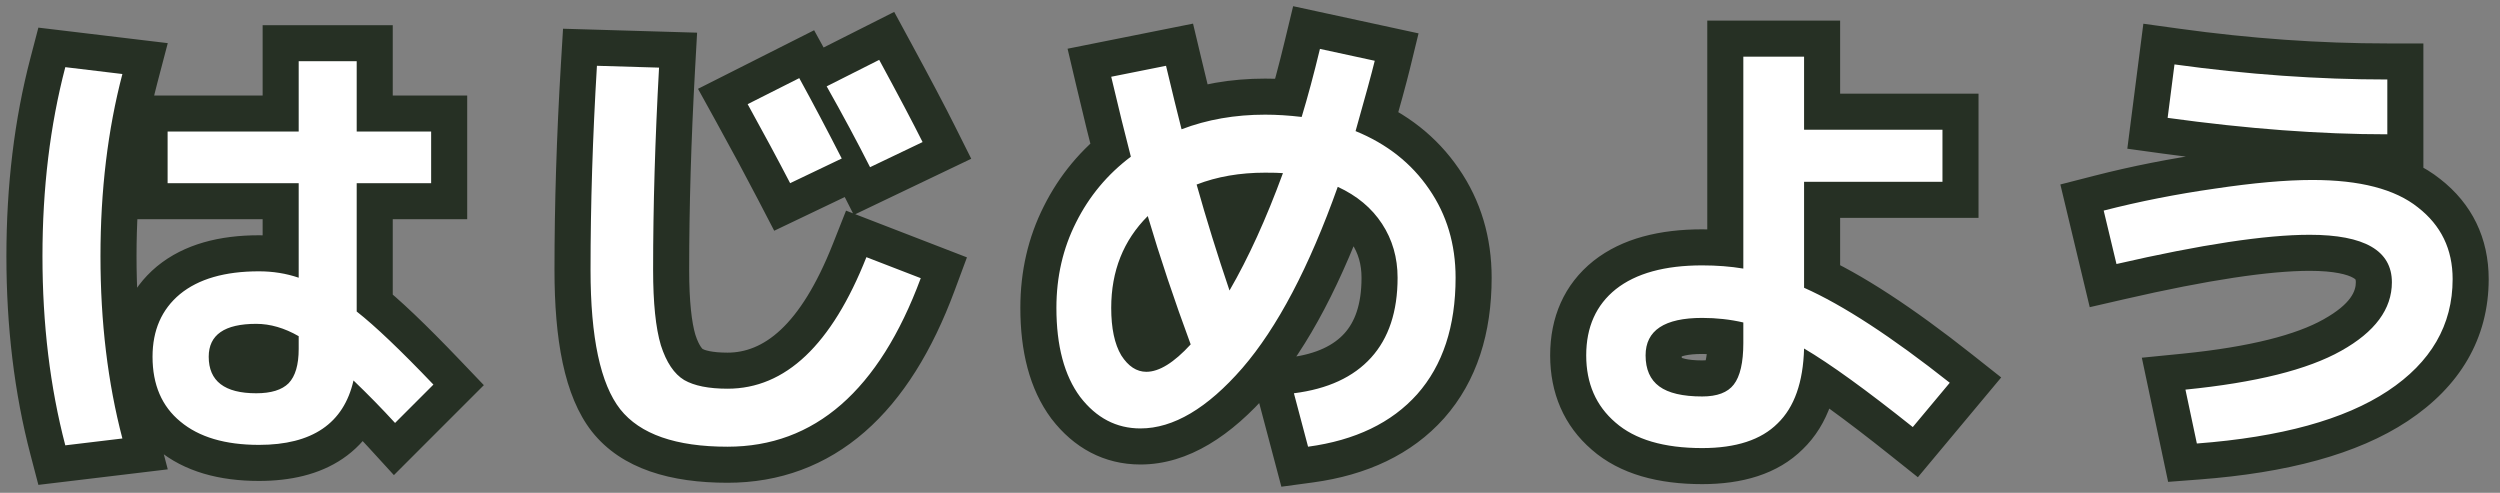 <svg width="208" height="41" viewBox="0 0 208 41" fill="none" xmlns="http://www.w3.org/2000/svg">
<rect x="0" y="0" width="208" height="41" fill="#808080" stroke="none"/>
<path d="M35.871 15.24V18.24H38.871V15.24H35.871ZM29.677 15.24V12.24H26.677V15.24H29.677ZM29.677 25.918H26.677V27.379L27.827 28.28L29.677 25.918ZM36.061 31.998L38.182 34.119L40.256 32.045L38.23 29.925L36.061 31.998ZM32.869 35.19L30.656 37.215L32.773 39.529L34.99 37.311L32.869 35.19ZM29.411 31.656L31.487 29.49L27.659 25.822L26.485 30.992L29.411 31.656ZM15.009 35.076L16.933 32.774L16.922 32.765L16.911 32.756L15.009 35.076ZM14.971 24.474L13.069 22.154L13.06 22.162L13.05 22.169L14.971 24.474ZM24.851 23.106L23.882 25.945L27.851 27.3V23.106H24.851ZM24.851 15.24H27.851V12.24H24.851V15.24ZM13.945 15.24H10.945V18.24H13.945V15.24ZM13.945 10.946V7.946H10.945V10.946H13.945ZM24.851 10.946V13.946H27.851V10.946H24.851ZM24.851 5.094V2.094H21.851V5.094H24.851ZM29.677 5.094H32.677V2.094H29.677V5.094ZM29.677 10.946H26.677V13.946H29.677V10.946ZM35.871 10.946H38.871V7.946H35.871V10.946ZM10.183 6.158L13.085 6.919L13.958 3.589L10.54 3.179L10.183 6.158ZM10.183 36.482L10.54 39.461L13.958 39.05L13.085 35.721L10.183 36.482ZM5.433 37.052L2.531 37.812L3.193 40.342L5.79 40.031L5.433 37.052ZM5.433 5.588L5.79 2.609L3.193 2.298L2.531 4.828L5.433 5.588ZM24.851 27.97H27.851V26.234L26.345 25.369L24.851 27.97ZM24.015 31.884L26.136 34.005L26.16 33.982L26.183 33.958L24.015 31.884ZM35.871 12.24H29.677V18.24H35.871V12.24ZM26.677 15.24V25.918H32.677V15.24H26.677ZM27.827 28.28C29.169 29.331 31.175 31.228 33.892 34.071L38.23 29.925C35.475 27.043 33.225 24.886 31.527 23.556L27.827 28.28ZM33.94 29.877L30.748 33.069L34.99 37.311L38.182 34.119L33.94 29.877ZM35.082 33.165C33.947 31.924 32.748 30.699 31.487 29.49L27.335 33.822C28.506 34.944 29.612 36.075 30.656 37.215L35.082 33.165ZM26.485 30.992C26.22 32.161 25.735 32.795 25.148 33.195C24.496 33.639 23.39 34.014 21.545 34.014V40.014C24.133 40.014 26.555 39.496 28.525 38.154C30.56 36.768 31.791 34.723 32.337 32.32L26.485 30.992ZM21.545 34.014C19.161 34.014 17.76 33.465 16.933 32.774L13.085 37.378C15.349 39.271 18.305 40.014 21.545 40.014V34.014ZM16.911 32.756C16.18 32.157 15.691 31.279 15.691 29.68H9.691C9.691 32.743 10.747 35.462 13.107 37.396L16.911 32.756ZM15.691 29.68C15.691 28.252 16.139 27.406 16.892 26.779L13.05 22.169C10.763 24.075 9.691 26.7 9.691 29.68H15.691ZM16.873 26.794C17.696 26.119 19.115 25.574 21.545 25.574V19.574C18.3 19.574 15.337 20.295 13.069 22.154L16.873 26.794ZM21.545 25.574C22.401 25.574 23.174 25.703 23.882 25.945L25.82 20.267C24.451 19.799 23.02 19.574 21.545 19.574V25.574ZM27.851 23.106V15.24H21.851V23.106H27.851ZM24.851 12.24H13.945V18.24H24.851V12.24ZM16.945 15.24V10.946H10.945V15.24H16.945ZM13.945 13.946H24.851V7.946H13.945V13.946ZM27.851 10.946V5.094H21.851V10.946H27.851ZM24.851 8.094H29.677V2.094H24.851V8.094ZM26.677 5.094V10.946H32.677V5.094H26.677ZM29.677 13.946H35.871V7.946H29.677V13.946ZM32.871 10.946V15.24H38.871V10.946H32.871ZM7.281 5.397C5.992 10.314 5.359 15.627 5.359 21.32H11.359C11.359 16.069 11.942 11.274 13.085 6.919L7.281 5.397ZM5.359 21.32C5.359 27.013 5.992 32.326 7.281 37.243L13.085 35.721C11.942 31.366 11.359 26.571 11.359 21.32H5.359ZM9.826 33.503L5.076 34.073L5.79 40.031L10.54 39.461L9.826 33.503ZM8.335 36.292C7.141 31.731 6.533 26.745 6.533 21.32H0.533C0.533 27.193 1.192 32.695 2.531 37.812L8.335 36.292ZM6.533 21.32C6.533 15.895 7.141 10.909 8.335 6.348L2.531 4.828C1.192 9.945 0.533 15.447 0.533 21.32H6.533ZM5.076 8.567L9.826 9.137L10.54 3.179L5.79 2.609L5.076 8.567ZM26.345 25.369C24.782 24.47 23.093 23.944 21.317 23.944V29.944C21.871 29.944 22.539 30.102 23.357 30.571L26.345 25.369ZM21.317 23.944C19.746 23.944 18.035 24.199 16.645 25.161C15.056 26.262 14.365 27.942 14.365 29.68H20.365C20.365 29.585 20.381 29.647 20.315 29.784C20.242 29.937 20.134 30.044 20.061 30.095C20.007 30.132 20.044 30.089 20.263 30.038C20.481 29.988 20.822 29.944 21.317 29.944V23.944ZM14.365 29.68C14.365 31.397 14.964 33.138 16.524 34.338C17.935 35.423 19.699 35.72 21.317 35.72V29.72C20.841 29.72 20.525 29.673 20.333 29.624C20.145 29.576 20.125 29.538 20.182 29.582C20.255 29.638 20.326 29.729 20.365 29.817C20.395 29.888 20.365 29.866 20.365 29.68H14.365ZM21.317 35.72C22.911 35.72 24.766 35.376 26.136 34.005L21.894 29.763C22.021 29.636 22.109 29.622 22.035 29.645C21.947 29.672 21.726 29.72 21.317 29.72V35.72ZM26.183 33.958C27.526 32.553 27.851 30.66 27.851 29.034H21.851C21.851 29.495 21.801 29.763 21.763 29.89C21.729 30.008 21.727 29.936 21.847 29.81L26.183 33.958ZM27.851 29.034V27.97H21.851V29.034H27.851ZM70.033 13.188L71.327 15.895L74.106 14.567L72.705 11.824L70.033 13.188ZM65.739 15.24L63.077 16.623L64.414 19.198L67.033 17.947L65.739 15.24ZM62.205 8.666L60.854 5.987L58.074 7.39L59.579 10.116L62.205 8.666ZM66.499 6.5L69.129 5.057L67.735 2.516L65.148 3.821L66.499 6.5ZM76.759 11.82L78.053 14.526L80.808 13.209L79.442 10.478L76.759 11.82ZM72.389 13.91L69.712 15.265L71.037 17.882L73.683 16.616L72.389 13.91ZM68.779 7.184L67.428 4.505L64.623 5.92L66.166 8.657L68.779 7.184ZM73.149 4.98L75.786 3.55L74.398 0.99L71.798 2.301L73.149 4.98ZM49.665 5.474L49.753 2.475L46.845 2.39L46.67 5.294L49.665 5.474ZM54.833 5.626L57.828 5.792L57.999 2.718L54.921 2.627L54.833 5.626ZM54.985 28.73L52.11 29.587L52.119 29.618L52.129 29.648L54.985 28.73ZM56.923 31.618L55.368 34.184L55.397 34.201L55.426 34.218L56.923 31.618ZM72.085 21.396L73.167 18.598L70.391 17.525L69.296 20.292L72.085 21.396ZM76.607 23.144L79.419 24.188L80.45 21.413L77.689 20.346L76.607 23.144ZM51.603 34.05L49.241 35.9L49.247 35.907L49.252 35.914L51.603 34.05ZM68.739 10.481L64.445 12.533L67.033 17.947L71.327 15.895L68.739 10.481ZM68.401 13.857C67.374 11.879 66.183 9.665 64.831 7.216L59.579 10.116C60.912 12.531 62.078 14.7 63.077 16.623L68.401 13.857ZM63.556 11.345L67.85 9.179L65.148 3.821L60.854 5.987L63.556 11.345ZM63.869 7.943C64.993 9.991 66.157 12.194 67.361 14.552L72.705 11.824C71.477 9.419 70.285 7.163 69.129 5.057L63.869 7.943ZM75.465 9.114L71.095 11.204L73.683 16.616L78.053 14.526L75.465 9.114ZM75.066 12.555C73.979 10.407 72.754 8.125 71.392 5.711L66.166 8.657C67.49 11.006 68.671 13.208 69.712 15.265L75.066 12.555ZM70.13 9.863L74.5 7.659L71.798 2.301L67.428 4.505L70.13 9.863ZM70.512 6.41C72.129 9.392 73.313 11.637 74.076 13.162L79.442 10.478C78.634 8.862 77.412 6.547 75.786 3.55L70.512 6.41ZM49.577 8.473L54.745 8.625L54.921 2.627L49.753 2.475L49.577 8.473ZM51.838 5.46C51.506 11.436 51.339 17.104 51.339 22.46H57.339C57.339 17.227 57.502 11.672 57.828 5.792L51.838 5.46ZM51.339 22.46C51.339 25.291 51.555 27.725 52.11 29.587L57.86 27.873C57.554 26.847 57.339 25.101 57.339 22.46H51.339ZM52.129 29.648C52.694 31.408 53.661 33.149 55.368 34.184L58.478 29.052C58.513 29.074 58.188 28.89 57.841 27.812L52.129 29.648ZM55.426 34.218C56.919 35.077 58.732 35.34 60.533 35.34V29.34C59.192 29.34 58.599 29.121 58.42 29.018L55.426 34.218ZM60.533 35.34C67.262 35.34 71.854 30.132 74.874 22.5L69.296 20.292C66.54 27.252 63.431 29.34 60.533 29.34V35.34ZM71.003 24.194L75.525 25.942L77.689 20.346L73.167 18.598L71.003 24.194ZM73.795 22.1C72.167 26.483 70.194 29.498 68.013 31.4C65.892 33.25 63.446 34.166 60.533 34.166V40.166C64.866 40.166 68.721 38.745 71.958 35.921C75.135 33.149 77.576 29.153 79.419 24.188L73.795 22.1ZM60.533 34.166C56.574 34.166 54.754 33.195 53.954 32.186L49.252 35.914C51.746 39.06 55.878 40.166 60.533 40.166V34.166ZM53.965 32.2C52.993 30.96 52.133 28.021 52.133 22.46H46.133C46.133 28.147 46.919 32.935 49.241 35.9L53.965 32.2ZM52.133 22.46C52.133 17.104 52.308 11.502 52.66 5.654L46.67 5.294C46.312 11.251 46.133 16.974 46.133 22.46H52.133ZM112.783 10.908L109.897 10.091L109.165 12.673L111.65 13.686L112.783 10.908ZM118.901 15.734L116.423 17.425L116.428 17.432L116.432 17.439L118.901 15.734ZM117.913 32.796L120.15 34.795L120.155 34.789L120.16 34.783L117.913 32.796ZM108.831 37.166L105.931 37.934L106.609 40.494L109.234 40.139L108.831 37.166ZM107.653 32.72L107.278 29.744L103.875 30.173L104.753 33.488L107.653 32.72ZM114.075 29.756L111.852 27.741L114.075 29.756ZM114.987 18.622L112.476 20.264L114.987 18.622ZM111.301 15.544L112.555 12.819L109.575 11.447L108.475 14.538L111.301 15.544ZM103.359 30.63L105.621 32.601L105.628 32.592L103.359 30.63ZM89.869 33.024L87.461 34.813L87.475 34.832L87.49 34.851L89.869 33.024ZM89.527 18.508L92.204 19.862L92.21 19.85L89.527 18.508ZM94.087 13.036L95.892 15.432L97.496 14.224L96.99 12.28L94.087 13.036ZM92.453 6.386L91.865 3.444L88.822 4.053L89.533 7.073L92.453 6.386ZM97.013 5.474L99.931 4.779L99.261 1.965L96.425 2.532L97.013 5.474ZM98.305 10.756L95.398 11.496L96.228 14.758L99.373 13.559L98.305 10.756ZM108.299 9.73L107.944 12.709L110.441 13.006L111.17 10.6L108.299 9.73ZM109.819 4.068L110.454 1.136L107.589 0.515L106.902 3.365L109.819 4.068ZM114.379 5.056L117.294 5.767L118.023 2.776L115.014 2.124L114.379 5.056ZM106.741 14.404L109.558 15.437L110.922 11.717L106.971 11.413L106.741 14.404ZM99.559 15.354L98.474 12.557L95.935 13.543L96.671 16.165L99.559 15.354ZM102.295 24.17L99.454 25.133L101.576 31.394L104.891 25.674L102.295 24.17ZM99.065 28.654L101.276 30.681L102.514 29.331L101.879 27.613L99.065 28.654ZM95.493 17.976L98.369 17.124L96.937 12.289L93.372 15.855L95.493 17.976ZM93.289 29.566L90.71 31.099L90.735 31.141L90.761 31.181L93.289 29.566ZM111.65 13.686C113.76 14.546 115.313 15.798 116.423 17.425L121.379 14.043C119.551 11.364 117.024 9.398 113.916 8.13L111.65 13.686ZM116.432 17.439C117.528 19.026 118.105 20.879 118.105 23.106H124.105C124.105 19.76 123.212 16.698 121.37 14.029L116.432 17.439ZM118.105 23.106C118.105 26.625 117.192 29.083 115.666 30.809L120.16 34.783C122.89 31.696 124.105 27.693 124.105 23.106H118.105ZM115.676 30.797C114.13 32.527 111.823 33.733 108.428 34.193L109.234 40.139C113.692 39.535 117.44 37.828 120.15 34.795L115.676 30.797ZM111.731 36.398L110.553 31.952L104.753 33.488L105.931 37.934L111.731 36.398ZM108.028 35.696C111.337 35.279 114.22 34.064 116.298 31.771L111.852 27.741C110.991 28.691 109.593 29.452 107.278 29.744L108.028 35.696ZM116.298 31.771C118.397 29.454 119.279 26.444 119.279 23.106H113.279C113.279 25.392 112.692 26.815 111.852 27.741L116.298 31.771ZM119.279 23.106C119.279 20.889 118.699 18.817 117.498 16.98L112.476 20.264C112.998 21.062 113.279 21.979 113.279 23.106H119.279ZM117.498 16.98C116.293 15.137 114.602 13.761 112.555 12.819L110.047 18.269C111.192 18.796 111.958 19.472 112.476 20.264L117.498 16.98ZM108.475 14.538C106.153 21.059 103.659 25.697 101.09 28.668L105.628 32.592C108.886 28.825 111.686 23.405 114.127 16.55L108.475 14.538ZM101.097 28.659C98.407 31.747 96.338 32.646 94.885 32.646V38.646C98.904 38.646 102.484 36.201 105.621 32.601L101.097 28.659ZM94.885 32.646C93.919 32.646 93.089 32.291 92.248 31.197L87.49 34.851C89.334 37.253 91.848 38.646 94.885 38.646V32.646ZM92.277 31.235C91.479 30.16 90.893 28.406 90.893 25.614H84.893C84.893 29.155 85.625 32.341 87.461 34.813L92.277 31.235ZM90.893 25.614C90.893 23.466 91.342 21.566 92.204 19.862L86.85 17.154C85.533 19.756 84.893 22.594 84.893 25.614H90.893ZM92.21 19.85C93.092 18.087 94.311 16.623 95.892 15.432L92.282 10.64C89.962 12.387 88.141 14.572 86.844 17.166L92.21 19.85ZM96.99 12.28C96.517 10.461 95.978 8.268 95.373 5.699L89.533 7.073C90.144 9.672 90.695 11.913 91.184 13.792L96.99 12.28ZM93.041 9.328L97.601 8.416L96.425 2.532L91.865 3.444L93.041 9.328ZM94.095 6.169C94.603 8.305 95.038 10.082 95.398 11.496L101.212 10.016C100.863 8.643 100.436 6.899 99.931 4.779L94.095 6.169ZM99.373 13.559C101.127 12.891 103.079 12.54 105.259 12.54V6.54C102.423 6.54 99.739 6.999 97.237 7.953L99.373 13.559ZM105.259 12.54C106.091 12.54 106.985 12.595 107.944 12.709L108.654 6.751C107.485 6.612 106.353 6.54 105.259 6.54V12.54ZM111.17 10.6C111.697 8.862 112.218 6.917 112.736 4.771L106.902 3.365C106.406 5.424 105.914 7.254 105.428 8.86L111.17 10.6ZM109.184 7L113.744 7.988L115.014 2.124L110.454 1.136L109.184 7ZM111.464 4.345C111.226 5.322 110.709 7.222 109.897 10.091L115.669 11.725C116.479 8.869 117.025 6.867 117.294 5.767L111.464 4.345ZM106.971 11.413C106.523 11.378 105.935 11.366 105.259 11.366V17.366C105.9 17.366 106.301 17.379 106.511 17.395L106.971 11.413ZM105.259 11.366C102.842 11.366 100.566 11.745 98.474 12.557L100.644 18.151C101.946 17.646 103.471 17.366 105.259 17.366V11.366ZM96.671 16.165C97.496 19.107 98.424 22.096 99.454 25.133L105.136 23.207C104.139 20.265 103.243 17.377 102.447 14.543L96.671 16.165ZM104.891 25.674C106.569 22.777 108.121 19.355 109.558 15.437L103.924 13.371C102.575 17.053 101.162 20.142 99.699 22.666L104.891 25.674ZM101.879 27.613C100.531 23.97 99.362 20.474 98.369 17.124L92.617 18.828C93.651 22.318 94.863 25.94 96.251 29.695L101.879 27.613ZM93.372 15.855C90.741 18.486 89.453 21.814 89.453 25.614H95.453C95.453 23.283 96.192 21.52 97.614 20.097L93.372 15.855ZM89.453 25.614C89.453 27.576 89.764 29.508 90.71 31.099L95.868 28.033C95.699 27.749 95.453 27.046 95.453 25.614H89.453ZM90.761 31.181C91.689 32.633 93.213 33.934 95.379 33.934V27.934C95.462 27.934 95.56 27.946 95.661 27.977C95.762 28.008 95.84 28.048 95.891 28.082C95.988 28.145 95.946 28.152 95.817 27.951L90.761 31.181ZM95.379 33.934C97.795 33.934 99.791 32.302 101.276 30.681L96.854 26.627C96.271 27.263 95.824 27.625 95.52 27.813C95.216 28.001 95.188 27.934 95.379 27.934V33.934ZM161.613 15.126V18.126H164.613V15.126H161.613ZM150.099 15.126V12.126H147.099V15.126H150.099ZM150.099 23.942H147.099V25.89L148.879 26.683L150.099 23.942ZM162.221 31.846L164.524 33.769L166.499 31.404L164.082 29.493L162.221 31.846ZM159.143 35.532L157.273 37.878L159.566 39.706L161.446 37.455L159.143 35.532ZM150.099 28.996L151.62 26.41L147.237 23.832L147.1 28.915L150.099 28.996ZM147.895 35.228L145.813 33.068L145.793 33.087L145.774 33.107L147.895 35.228ZM134.405 35.152L136.381 32.894L136.37 32.885L136.36 32.877L134.405 35.152ZM134.443 24.056L132.586 21.7L132.578 21.706L132.569 21.713L134.443 24.056ZM145.045 22.346L144.552 25.305L148.045 25.887V22.346H145.045ZM145.045 4.714V1.714H142.045V4.714H145.045ZM150.099 4.714H153.099V1.714H150.099V4.714ZM150.099 10.794H147.099V13.794H150.099V10.794ZM161.613 10.794H164.613V7.794H161.613V10.794ZM145.045 26.83H148.045V24.448L145.725 23.908L145.045 26.83ZM138.053 32.15L139.827 29.731L138.053 32.15ZM144.247 31.998L141.879 30.156L141.874 30.163L141.869 30.169L144.247 31.998ZM161.613 12.126H150.099V18.126H161.613V12.126ZM147.099 15.126V23.942H153.099V15.126H147.099ZM148.879 26.683C151.785 27.977 155.597 30.433 160.36 34.199L164.082 29.493C159.168 25.608 154.899 22.795 151.319 21.201L148.879 26.683ZM159.918 29.923L156.84 33.609L161.446 37.455L164.524 33.769L159.918 29.923ZM161.013 33.186C157.112 30.076 153.963 27.788 151.62 26.41L148.578 31.582C150.542 32.737 153.422 34.807 157.273 37.878L161.013 33.186ZM147.1 28.915C147.036 31.297 146.427 32.476 145.813 33.068L149.977 37.388C152.15 35.294 153.01 32.319 153.098 29.077L147.1 28.915ZM145.774 33.107C145.18 33.7 144.002 34.28 141.625 34.28V40.28C144.872 40.28 147.874 39.492 150.016 37.349L145.774 33.107ZM141.625 34.28C138.819 34.28 137.244 33.65 136.381 32.894L132.429 37.41C134.809 39.492 138.047 40.28 141.625 40.28V34.28ZM136.36 32.877C135.467 32.109 134.973 31.111 134.973 29.566H128.973C128.973 32.682 130.1 35.408 132.45 37.427L136.36 32.877ZM134.973 29.566C134.973 28 135.472 27.075 136.317 26.399L132.569 21.713C130.121 23.672 128.973 26.42 128.973 29.566H134.973ZM136.3 26.412C137.246 25.667 138.881 25.08 141.625 25.08V19.08C138.137 19.08 134.984 19.811 132.586 21.7L136.3 26.412ZM141.625 25.08C142.696 25.08 143.67 25.158 144.552 25.305L145.538 19.387C144.292 19.179 142.986 19.08 141.625 19.08V25.08ZM148.045 22.346V4.714H142.045V22.346H148.045ZM145.045 7.714H150.099V1.714H145.045V7.714ZM147.099 4.714V10.794H153.099V4.714H147.099ZM150.099 13.794H161.613V7.794H150.099V13.794ZM158.613 10.794V15.126H164.613V10.794H158.613ZM145.725 23.908C144.399 23.6 143.03 23.45 141.625 23.45V29.45C142.602 29.45 143.513 29.554 144.365 29.752L145.725 23.908ZM141.625 23.45C139.819 23.45 137.941 23.731 136.436 24.727C134.713 25.866 133.913 27.643 133.913 29.566H139.913C139.913 29.427 139.938 29.451 139.886 29.553C139.862 29.601 139.831 29.646 139.797 29.683C139.765 29.719 139.743 29.733 139.746 29.731C139.758 29.723 139.883 29.646 140.209 29.574C140.534 29.503 140.996 29.45 141.625 29.45V23.45ZM133.913 29.566C133.913 31.434 134.565 33.312 136.279 34.569L139.827 29.731C139.84 29.741 139.866 29.762 139.893 29.796C139.92 29.83 139.936 29.859 139.943 29.875C139.956 29.905 139.913 29.828 139.913 29.566H133.913ZM136.279 34.569C137.808 35.69 139.777 35.986 141.625 35.986V29.986C140.975 29.986 140.512 29.929 140.2 29.856C139.886 29.783 139.8 29.711 139.827 29.731L136.279 34.569ZM141.625 35.986C143.322 35.986 145.313 35.533 146.625 33.827L141.869 30.169C141.926 30.095 141.991 30.035 142.052 29.991C142.112 29.948 142.152 29.932 142.154 29.932C142.154 29.932 142.144 29.935 142.123 29.941C142.102 29.946 142.07 29.953 142.026 29.96C141.936 29.974 141.805 29.986 141.625 29.986V35.986ZM146.615 33.84C147.785 32.336 148.045 30.324 148.045 28.54H142.045C142.045 29.201 141.989 29.655 141.922 29.946C141.854 30.244 141.798 30.26 141.879 30.156L146.615 33.84ZM148.045 28.54V26.83H142.045V28.54H148.045ZM175.027 17.52L174.282 14.614L171.422 15.347L172.109 18.218L175.027 17.52ZM184.261 15.696L184.685 18.666L184.695 18.664L184.705 18.663L184.261 15.696ZM201.171 17.254L199.297 19.597L199.314 19.61L199.331 19.624L201.171 17.254ZM198.663 32.53L197.007 30.028L198.663 32.53ZM182.779 36.9L179.844 37.522L180.388 40.091L183.007 39.891L182.779 36.9ZM181.829 32.416L181.532 29.431L178.2 29.762L178.894 33.038L181.829 32.416ZM194.787 29.186L193.324 26.567L193.314 26.573L194.787 29.186ZM176.091 21.966L173.173 22.664L173.866 25.557L176.764 24.89L176.091 21.966ZM180.347 9.806L177.371 9.425L176.993 12.372L179.937 12.778L180.347 9.806ZM180.917 5.36L181.327 2.388L178.327 1.974L177.941 4.979L180.917 5.36ZM198.625 6.614H201.625V3.614H198.625V6.614ZM198.625 11.174V14.174H201.625V11.174H198.625ZM175.772 20.426C178.625 19.695 181.596 19.107 184.685 18.666L183.837 12.726C180.542 13.197 177.357 13.825 174.282 14.614L175.772 20.426ZM184.705 18.663C187.837 18.194 190.389 17.974 192.393 17.974V11.974C189.989 11.974 187.119 12.235 183.817 12.729L184.705 18.663ZM192.393 17.974C196.058 17.974 198.171 18.696 199.297 19.597L203.045 14.911C200.371 12.772 196.632 11.974 192.393 11.974V17.974ZM199.331 19.624C200.509 20.538 201.059 21.644 201.059 23.22H207.059C207.059 19.831 205.684 16.959 203.011 14.884L199.331 19.624ZM201.059 23.22C201.059 25.897 199.891 28.119 197.007 30.028L200.319 35.032C204.63 32.178 207.059 28.194 207.059 23.22H201.059ZM197.007 30.028C194.024 32.003 189.318 33.394 182.551 33.909L183.007 39.891C190.224 39.342 196.107 37.82 200.319 35.032L197.007 30.028ZM185.714 36.278L184.764 31.794L178.894 33.038L179.844 37.522L185.714 36.278ZM182.126 35.401C188.103 34.806 192.923 33.68 196.26 31.799L193.314 26.573C191.077 27.833 187.259 28.86 181.532 29.431L182.126 35.401ZM196.25 31.805C199.542 29.966 202.005 27.25 202.005 23.486H196.005C196.005 24.181 195.656 25.264 193.324 26.567L196.25 31.805ZM202.005 23.486C202.005 21.098 200.864 19.119 198.796 17.924C196.977 16.874 194.636 16.534 192.165 16.534V22.534C194.254 22.534 195.333 22.853 195.794 23.12C195.979 23.227 195.995 23.285 195.979 23.256C195.963 23.228 196.005 23.271 196.005 23.486H202.005ZM192.165 16.534C188.14 16.534 182.512 17.409 175.418 19.042L176.764 24.89C183.755 23.28 188.843 22.534 192.165 22.534V16.534ZM179.009 21.268L177.945 16.822L172.109 18.218L173.173 22.664L179.009 21.268ZM183.323 10.187L183.893 5.741L177.941 4.979L177.371 9.425L183.323 10.187ZM180.507 8.332C186.689 9.185 192.729 9.614 198.625 9.614V3.614C193.02 3.614 187.254 3.207 181.327 2.388L180.507 8.332ZM195.625 6.614V11.174H201.625V6.614H195.625ZM198.625 8.174C193.212 8.174 187.259 7.731 180.757 6.834L179.937 12.778C186.659 13.705 192.891 14.174 198.625 14.174V8.174Z" fill="#263024"/>
<path d="M35.871 15.24H29.677V25.918C31.197 27.109 33.325 29.135 36.061 31.998L32.869 35.19C31.78 33.999 30.627 32.821 29.411 31.656C28.6 35.228 25.978 37.014 21.545 37.014C18.733 37.014 16.554 36.368 15.009 35.076C13.464 33.809 12.691 32.011 12.691 29.68C12.691 27.476 13.451 25.741 14.971 24.474C16.516 23.207 18.708 22.574 21.545 22.574C22.71 22.574 23.812 22.751 24.851 23.106V15.24H13.945V10.946H24.851V5.094H29.677V10.946H35.871V15.24ZM10.183 6.158C8.967 10.794 8.359 15.848 8.359 21.32C8.359 26.792 8.967 31.846 10.183 36.482L5.433 37.052C4.166 32.213 3.533 26.969 3.533 21.32C3.533 15.671 4.166 10.427 5.433 5.588L10.183 6.158ZM24.851 27.97C23.66 27.286 22.482 26.944 21.317 26.944C18.682 26.944 17.365 27.856 17.365 29.68C17.365 31.707 18.682 32.72 21.317 32.72C22.558 32.72 23.458 32.441 24.015 31.884C24.572 31.301 24.851 30.351 24.851 29.034V27.97ZM70.033 13.188L65.739 15.24C64.726 13.289 63.548 11.098 62.205 8.666L66.499 6.5C67.639 8.577 68.817 10.807 70.033 13.188ZM76.759 11.82L72.389 13.91C71.325 11.807 70.122 9.565 68.779 7.184L73.149 4.98C74.77 7.969 75.974 10.249 76.759 11.82ZM49.665 5.474L54.833 5.626C54.504 11.554 54.339 17.165 54.339 22.46C54.339 25.196 54.554 27.286 54.985 28.73C55.441 30.149 56.087 31.111 56.923 31.618C57.759 32.099 58.962 32.34 60.533 32.34C65.346 32.34 69.197 28.692 72.085 21.396L76.607 23.144C73.136 32.492 67.778 37.166 60.533 37.166C56.226 37.166 53.25 36.127 51.603 34.05C49.956 31.947 49.133 28.084 49.133 22.46C49.133 17.039 49.31 11.377 49.665 5.474ZM112.783 10.908C115.392 11.972 117.432 13.581 118.901 15.734C120.37 17.862 121.105 20.319 121.105 23.106C121.105 27.159 120.041 30.389 117.913 32.796C115.785 35.177 112.758 36.634 108.831 37.166L107.653 32.72C110.465 32.365 112.606 31.377 114.075 29.756C115.544 28.135 116.279 25.918 116.279 23.106C116.279 21.434 115.848 19.939 114.987 18.622C114.126 17.305 112.897 16.279 111.301 15.544C108.92 22.232 106.272 27.261 103.359 30.63C100.446 33.974 97.621 35.646 94.885 35.646C92.884 35.646 91.212 34.772 89.869 33.024C88.552 31.251 87.893 28.781 87.893 25.614C87.893 23.03 88.438 20.661 89.527 18.508C90.616 16.329 92.136 14.505 94.087 13.036C93.606 11.187 93.061 8.97 92.453 6.386L97.013 5.474C97.52 7.602 97.95 9.363 98.305 10.756C100.433 9.945 102.751 9.54 105.259 9.54C106.222 9.54 107.235 9.603 108.299 9.73C108.806 8.058 109.312 6.171 109.819 4.068L114.379 5.056C114.126 6.095 113.594 8.045 112.783 10.908ZM106.741 14.404C106.412 14.379 105.918 14.366 105.259 14.366C103.156 14.366 101.256 14.695 99.559 15.354C100.37 18.242 101.282 21.181 102.295 24.17C103.866 21.459 105.348 18.204 106.741 14.404ZM99.065 28.654C97.697 24.955 96.506 21.396 95.493 17.976C93.466 20.003 92.453 22.549 92.453 25.614C92.453 27.311 92.732 28.629 93.289 29.566C93.872 30.478 94.568 30.934 95.379 30.934C96.443 30.934 97.672 30.174 99.065 28.654ZM161.613 15.126H150.099V23.942C153.342 25.386 157.382 28.021 162.221 31.846L159.143 35.532C155.267 32.441 152.252 30.263 150.099 28.996C150.023 31.808 149.288 33.885 147.895 35.228C146.527 36.596 144.437 37.28 141.625 37.28C138.433 37.28 136.026 36.571 134.405 35.152C132.784 33.759 131.973 31.897 131.973 29.566C131.973 27.21 132.796 25.373 134.443 24.056C136.115 22.739 138.509 22.08 141.625 22.08C142.841 22.08 143.981 22.169 145.045 22.346V4.714H150.099V10.794H161.613V15.126ZM145.045 26.83C143.956 26.577 142.816 26.45 141.625 26.45C138.484 26.45 136.913 27.489 136.913 29.566C136.913 30.731 137.293 31.593 138.053 32.15C138.813 32.707 140.004 32.986 141.625 32.986C142.866 32.986 143.74 32.657 144.247 31.998C144.779 31.314 145.045 30.161 145.045 28.54V26.83ZM175.027 17.52C177.991 16.76 181.069 16.152 184.261 15.696C187.478 15.215 190.189 14.974 192.393 14.974C196.345 14.974 199.271 15.734 201.171 17.254C203.096 18.749 204.059 20.737 204.059 23.22C204.059 27.045 202.26 30.149 198.663 32.53C195.066 34.911 189.771 36.368 182.779 36.9L181.829 32.416C187.681 31.833 192 30.757 194.787 29.186C197.599 27.615 199.005 25.715 199.005 23.486C199.005 20.851 196.725 19.534 192.165 19.534C188.492 19.534 183.134 20.345 176.091 21.966L175.027 17.52ZM180.347 9.806L180.917 5.36C186.972 6.196 192.874 6.614 198.625 6.614V11.174C193.052 11.174 186.959 10.718 180.347 9.806Z" fill="white"/>
</svg>
